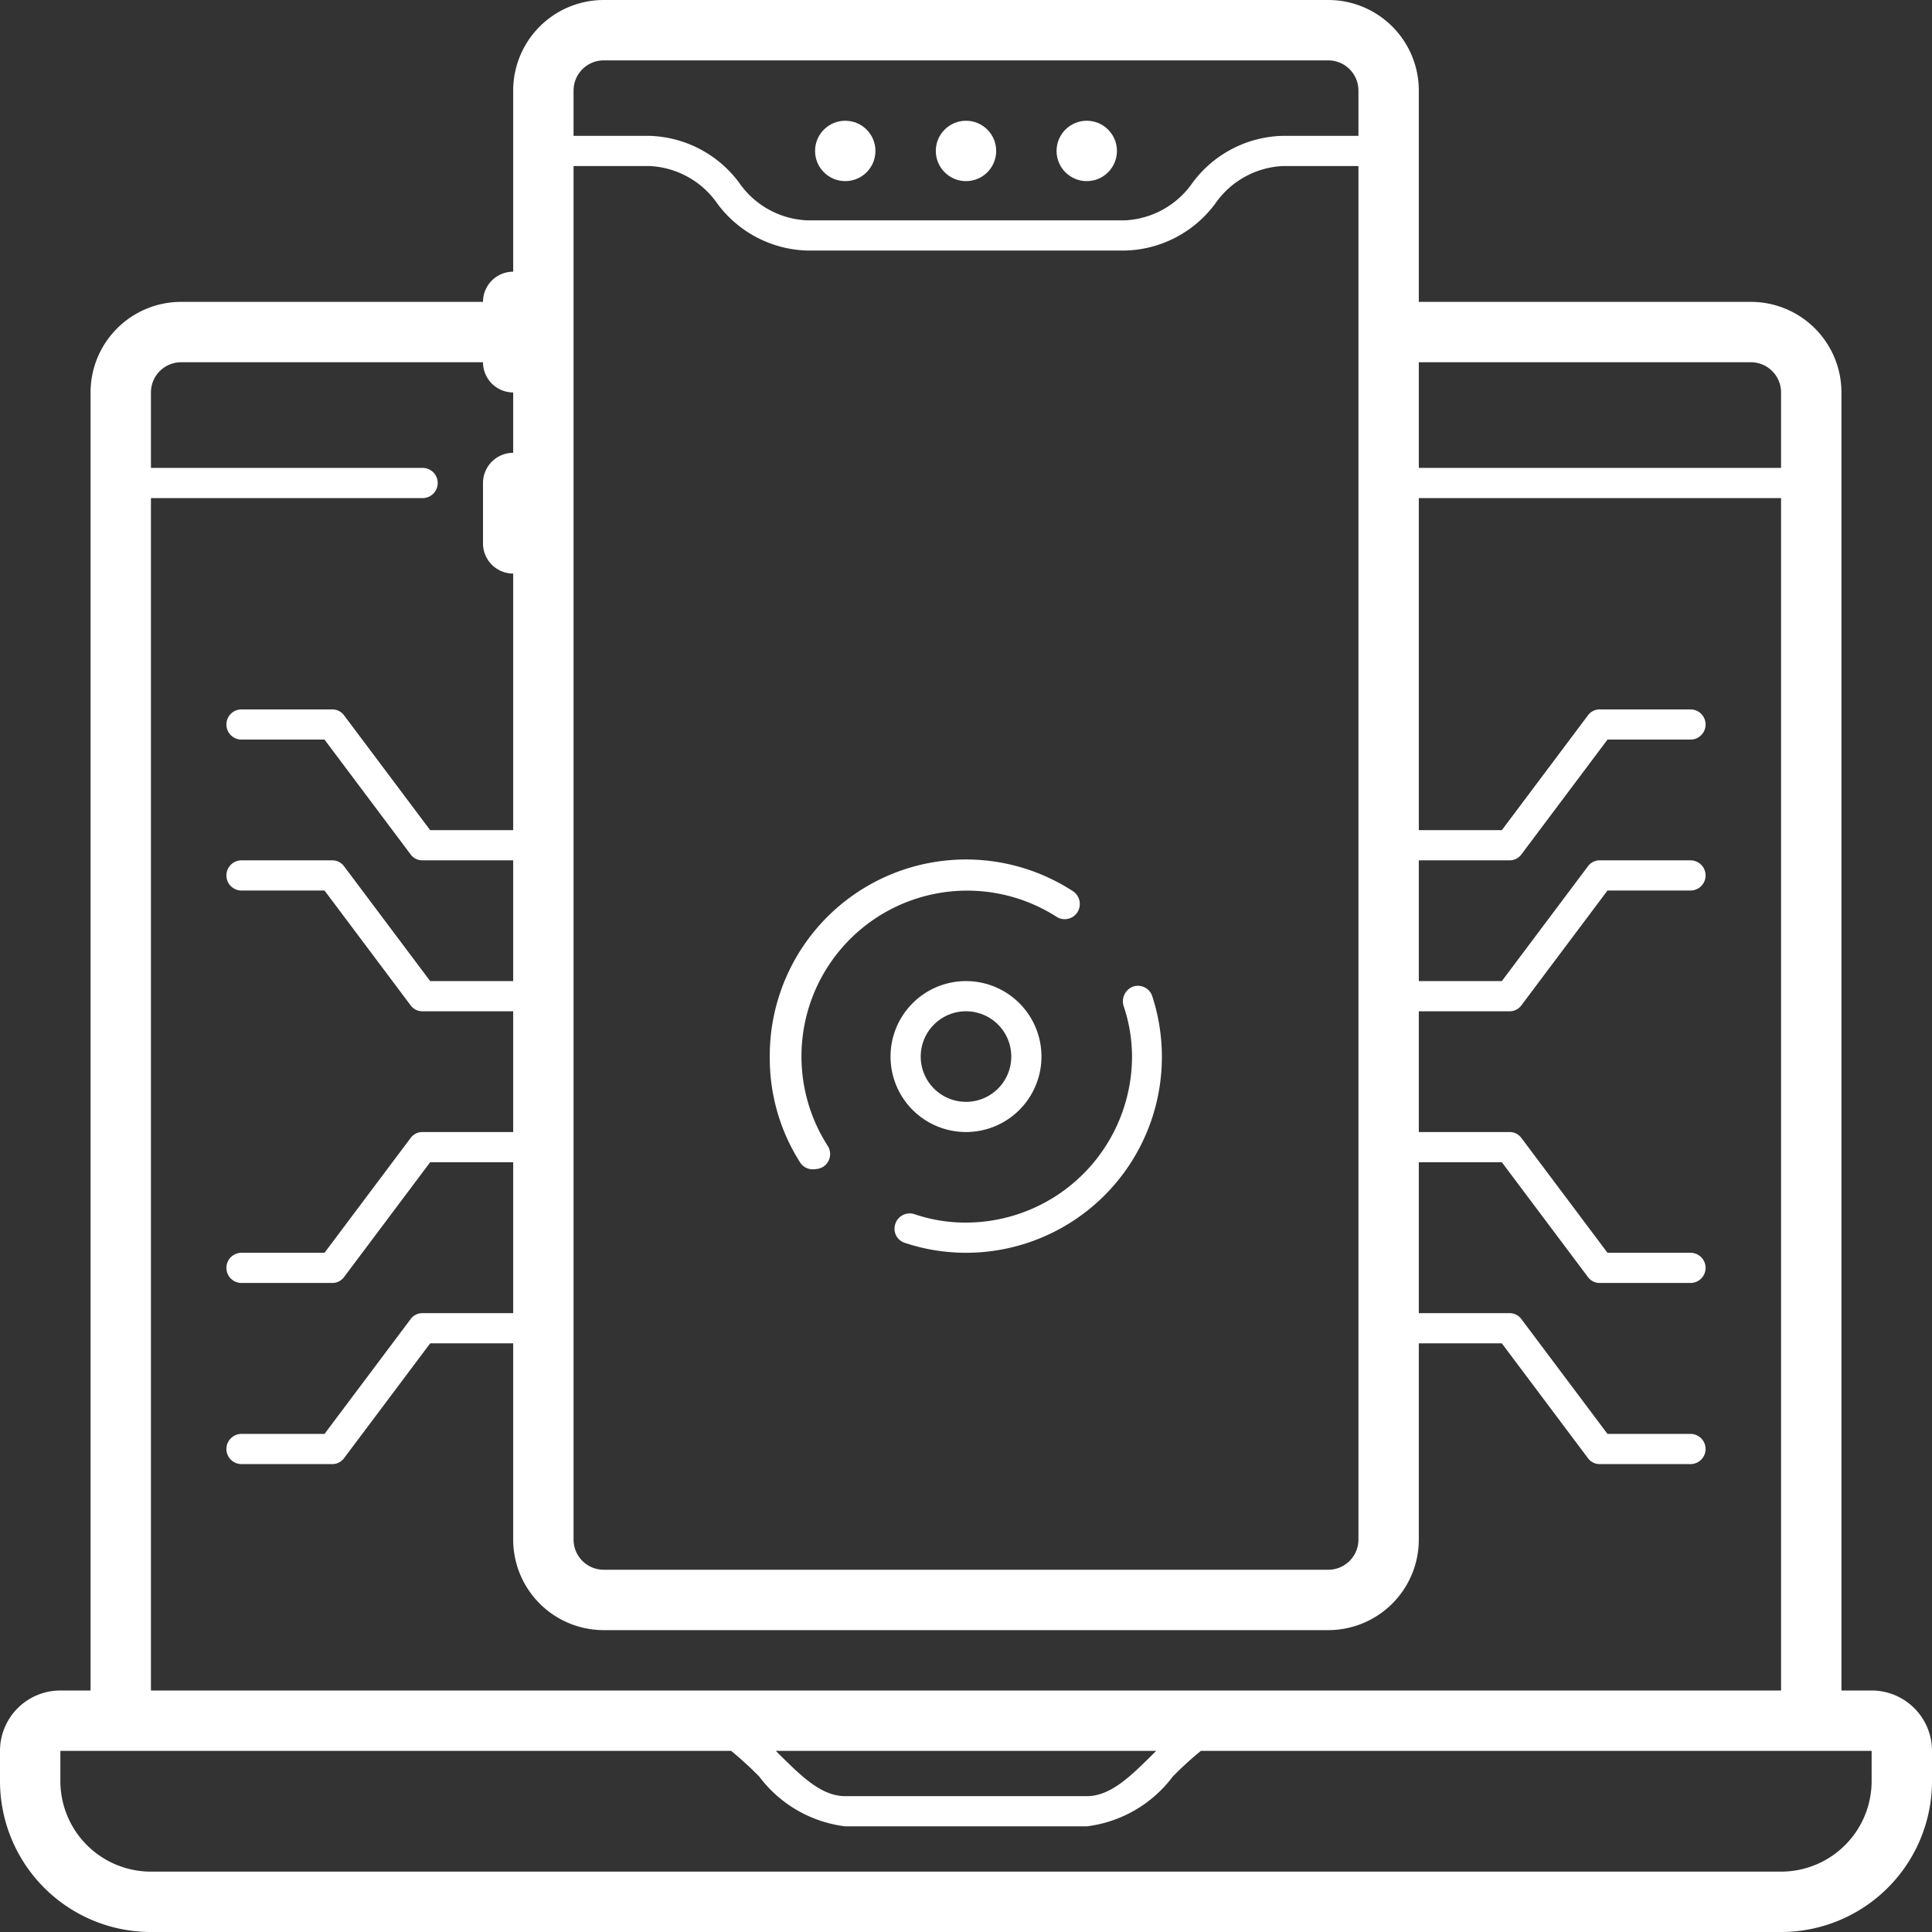 <?xml version="1.0" ?><svg width="64px" height="64px" viewBox="0 0 64 64" data-name="Layer 1" id="Layer_1" xmlns="http://www.w3.org/2000/svg"><rect x="0" y="0" width="64" height="64" fill="#333333" stroke="none"/><defs><style>.cls-1{fill:#fff;}</style></defs><title/><path class="cls-1" d="M62,56H61V13a3,3,0,0,0-3-3H47V3a3,3,0,0,0-3-3H20a3,3,0,0,0-3,3V9a1,1,0,0,0-1,1H6a3,3,0,0,0-3,3V56H2a2,2,0,0,0-2,2v1a5,5,0,0,0,5,5H59a5,5,0,0,0,5-5V58A2,2,0,0,0,62,56ZM58,12a1,1,0,0,1,1,1v2.5H47V12ZM19,3a1,1,0,0,1,1-1H44a1,1,0,0,1,1,1V4.5H42.5a3.83,3.83,0,0,0-3,1.56A2.89,2.89,0,0,1,37.25,7.3H26.75a2.89,2.89,0,0,1-2.26-1.24,3.83,3.83,0,0,0-3-1.56H19Zm0,8V5.5h2.5a2.89,2.89,0,0,1,2.26,1.24,3.83,3.83,0,0,0,3,1.56h10.5a3.83,3.83,0,0,0,3-1.56A2.89,2.89,0,0,1,42.5,5.5H45V51a1,1,0,0,1-1,1H20a1,1,0,0,1-1-1ZM5,16.5h9a.5.5,0,0,0,0-1H5V13a1,1,0,0,1,1-1H16a1,1,0,0,0,1,1v2a1,1,0,0,0-1,1v2a1,1,0,0,0,1,1v8.5H14.25L11.4,23.7a.48.48,0,0,0-.4-.2H8a.5.5,0,0,0,0,1h2.75l2.85,3.8a.48.48,0,0,0,.4.2h3v4H14.25L11.4,28.7a.48.48,0,0,0-.4-.2H8a.5.5,0,0,0,0,1h2.75l2.85,3.8a.48.48,0,0,0,.4.2h3v4H14a.48.48,0,0,0-.4.2l-2.85,3.8H8a.5.5,0,0,0,0,1h3a.48.48,0,0,0,.4-.2l2.85-3.8H17v5H14a.48.48,0,0,0-.4.2l-2.85,3.8H8a.5.5,0,0,0,0,1h3a.48.48,0,0,0,.4-.2l2.85-3.8H17V51a3,3,0,0,0,3,3H44a3,3,0,0,0,3-3V44.5h2.75l2.85,3.8a.48.48,0,0,0,.4.2h3a.5.5,0,0,0,0-1H53.25L50.4,43.7a.48.48,0,0,0-.4-.2H47v-5h2.75l2.85,3.8a.48.48,0,0,0,.4.2h3a.5.5,0,0,0,0-1H53.25L50.4,37.7a.48.48,0,0,0-.4-.2H47v-4h3a.48.48,0,0,0,.4-.2l2.85-3.8H56a.5.5,0,0,0,0-1H53a.48.48,0,0,0-.4.2l-2.85,3.8H47v-4h3a.48.48,0,0,0,.4-.2l2.85-3.8H56a.5.5,0,0,0,0-1H53a.48.48,0,0,0-.4.2l-2.85,3.8H47v-11H59V56H5ZM38.3,58l-.15.15c-.7.69-1.36,1.35-2.15,1.35H28c-.79,0-1.45-.66-2.15-1.35L25.7,58ZM62,59a3,3,0,0,1-3,3H5a3,3,0,0,1-3-3V58H24.22a11.77,11.77,0,0,1,.93.85A4.2,4.2,0,0,0,28,60.5h8a4.2,4.2,0,0,0,2.85-1.65,11.77,11.77,0,0,1,.93-.85H62Z"/><circle class="cls-1" cx="32" cy="5" r="1"/><circle class="cls-1" cx="36" cy="5" r="1"/><circle class="cls-1" cx="28" cy="5" r="1"/><path class="cls-1" d="M27,38.73a.56.56,0,0,0,.27-.08.5.5,0,0,0,.15-.69A5.49,5.49,0,0,1,35,30.37a.5.5,0,0,0,.69-.15.51.51,0,0,0-.15-.7A6.5,6.5,0,0,0,25.5,35a6.42,6.42,0,0,0,1,3.5A.5.5,0,0,0,27,38.73Z"/><path class="cls-1" d="M32,40.5a5.24,5.24,0,0,1-1.71-.28.5.5,0,0,0-.63.32.49.49,0,0,0,.31.63,6.39,6.39,0,0,0,2,.33A6.49,6.49,0,0,0,38.17,33a.5.5,0,0,0-.63-.32.52.52,0,0,0-.32.64A5.28,5.28,0,0,1,37.5,35,5.51,5.51,0,0,1,32,40.5Z"/><path class="cls-1" d="M32,37.5A2.5,2.5,0,1,0,29.5,35,2.5,2.5,0,0,0,32,37.5Zm0-4A1.5,1.5,0,1,1,30.5,35,1.5,1.5,0,0,1,32,33.5Z"/></svg>